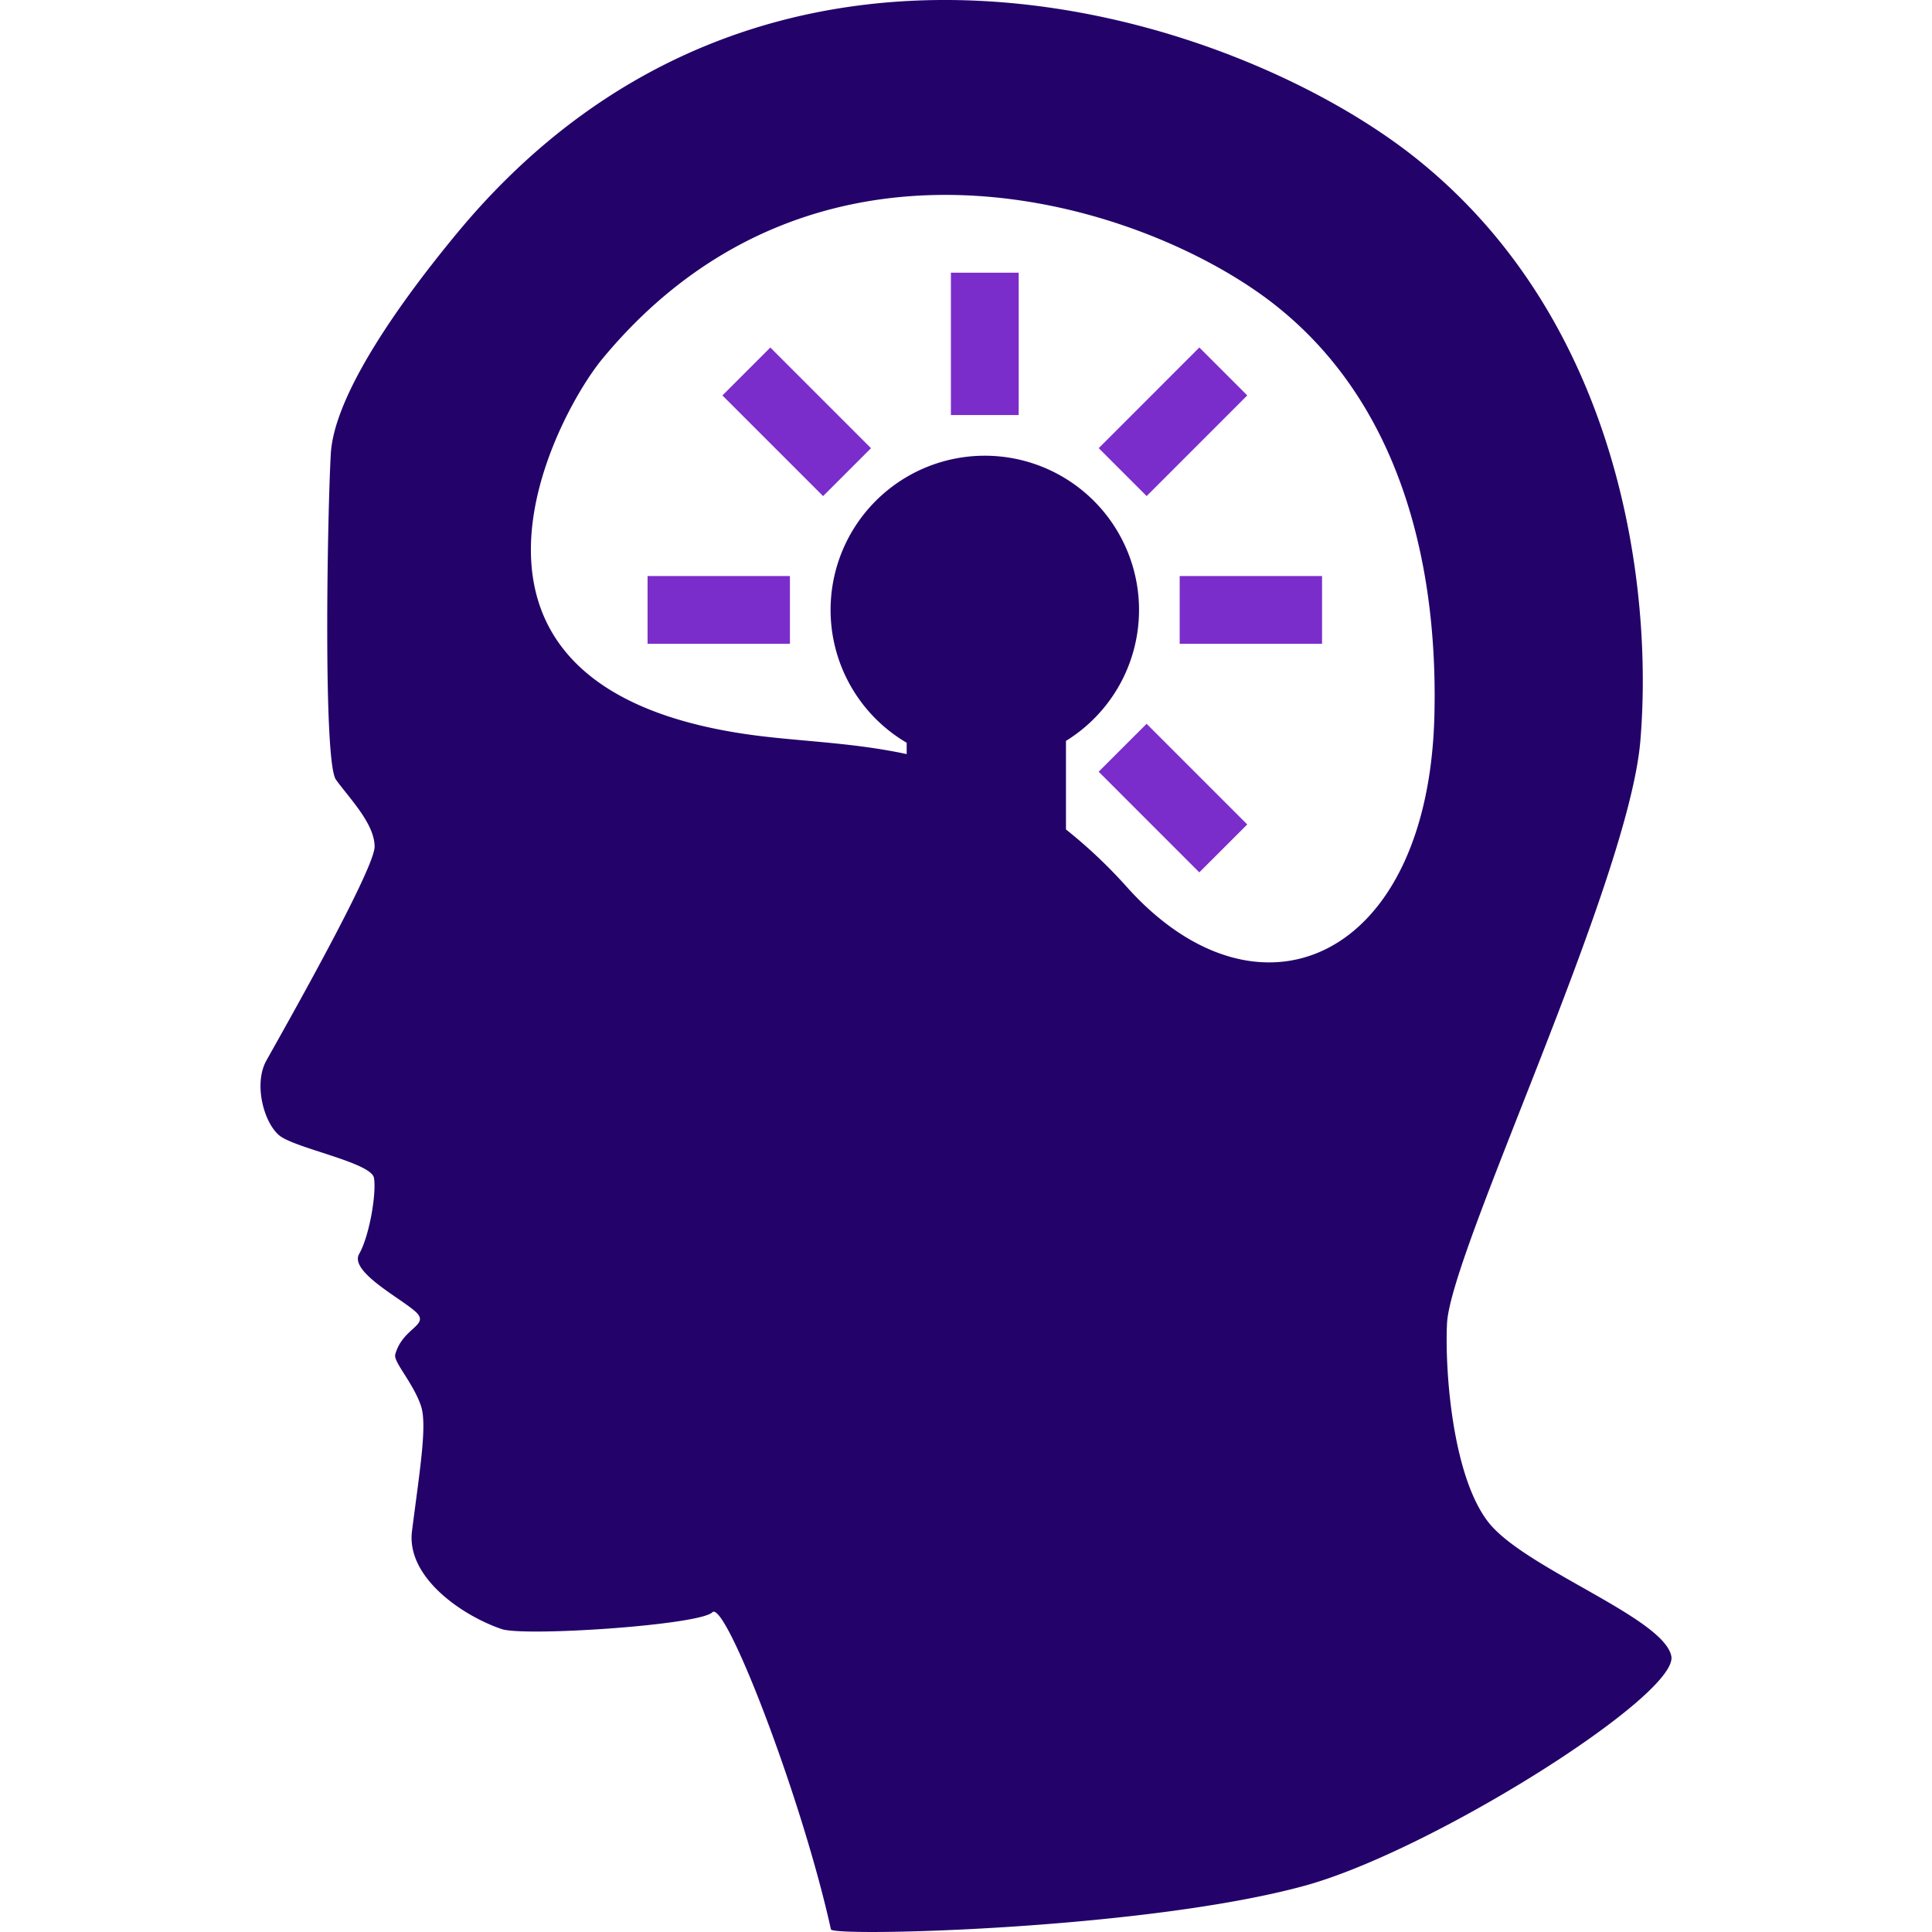 <svg xmlns="http://www.w3.org/2000/svg" viewBox="13.484 0 73.033 100.001" height="40" width="40"><path fill="#23036a" d="M77.033 78.783c-1.867-2.403-2.25-7.876-2.135-10.275.178-3.737 9.388-22.813 10.007-30.156.667-7.917-1.022-21.706-11.608-30.156C63.883.681 39.671-7.283 23.66 12.065c-3.491 4.219-6.383 8.63-6.538 11.432-.178 3.202-.4 15.923.266 16.857.668.934 2.002 2.269 2.002 3.469s-4.937 9.874-5.604 11.076c-.667 1.199-.133 3.202.667 3.868.801.667 4.77 1.402 4.904 2.203.134.8-.234 3.001-.767 3.935-.534.935 2.301 2.369 2.969 3.037.667.666-.734.8-1.101 2.167-.104.387.934 1.469 1.334 2.669.33.988-.074 3.382-.467 6.472-.3 2.368 2.547 4.354 4.637 5.07 1.167.401 10.241-.199 10.908-.867.668-.667 4.635 9.598 6.139 16.412.086.392 16.195.02 24.519-2.258 6.596-1.806 19.382-9.884 18.98-11.886-.402-2.001-7.607-4.536-9.475-6.938zm-2.789-41.73c-.321 12.626-9.083 16.481-15.917 8.859a25.658 25.658 0 0 0-3.152-2.979v-4.584a7.967 7.967 0 0 0 3.782-6.778 7.983 7.983 0 0 0-15.966 0 7.97 7.97 0 0 0 3.939 6.874v.587c-2.614-.561-5.108-.642-7.441-.918-18.488-2.19-10.763-16.576-8.308-19.543 11.259-13.604 28.282-8.003 34.9-2.72 7.444 5.941 8.306 15.618 8.163 21.202z"/><path fill="#7B2DCB" d="M33.518 29.816h7.369v3.508h-7.369zm27.543 0h7.369v3.508h-7.369zM49.219 14.114h3.509v7.369h-3.509zm-6.616 11.564l-5.21-5.21 2.48-2.48 5.21 5.21zm19.473 19.476l-5.209-5.21 2.481-2.48 5.21 5.21zm.002-27.168l2.481 2.48-5.208 5.21-2.481-2.48z"/></svg>